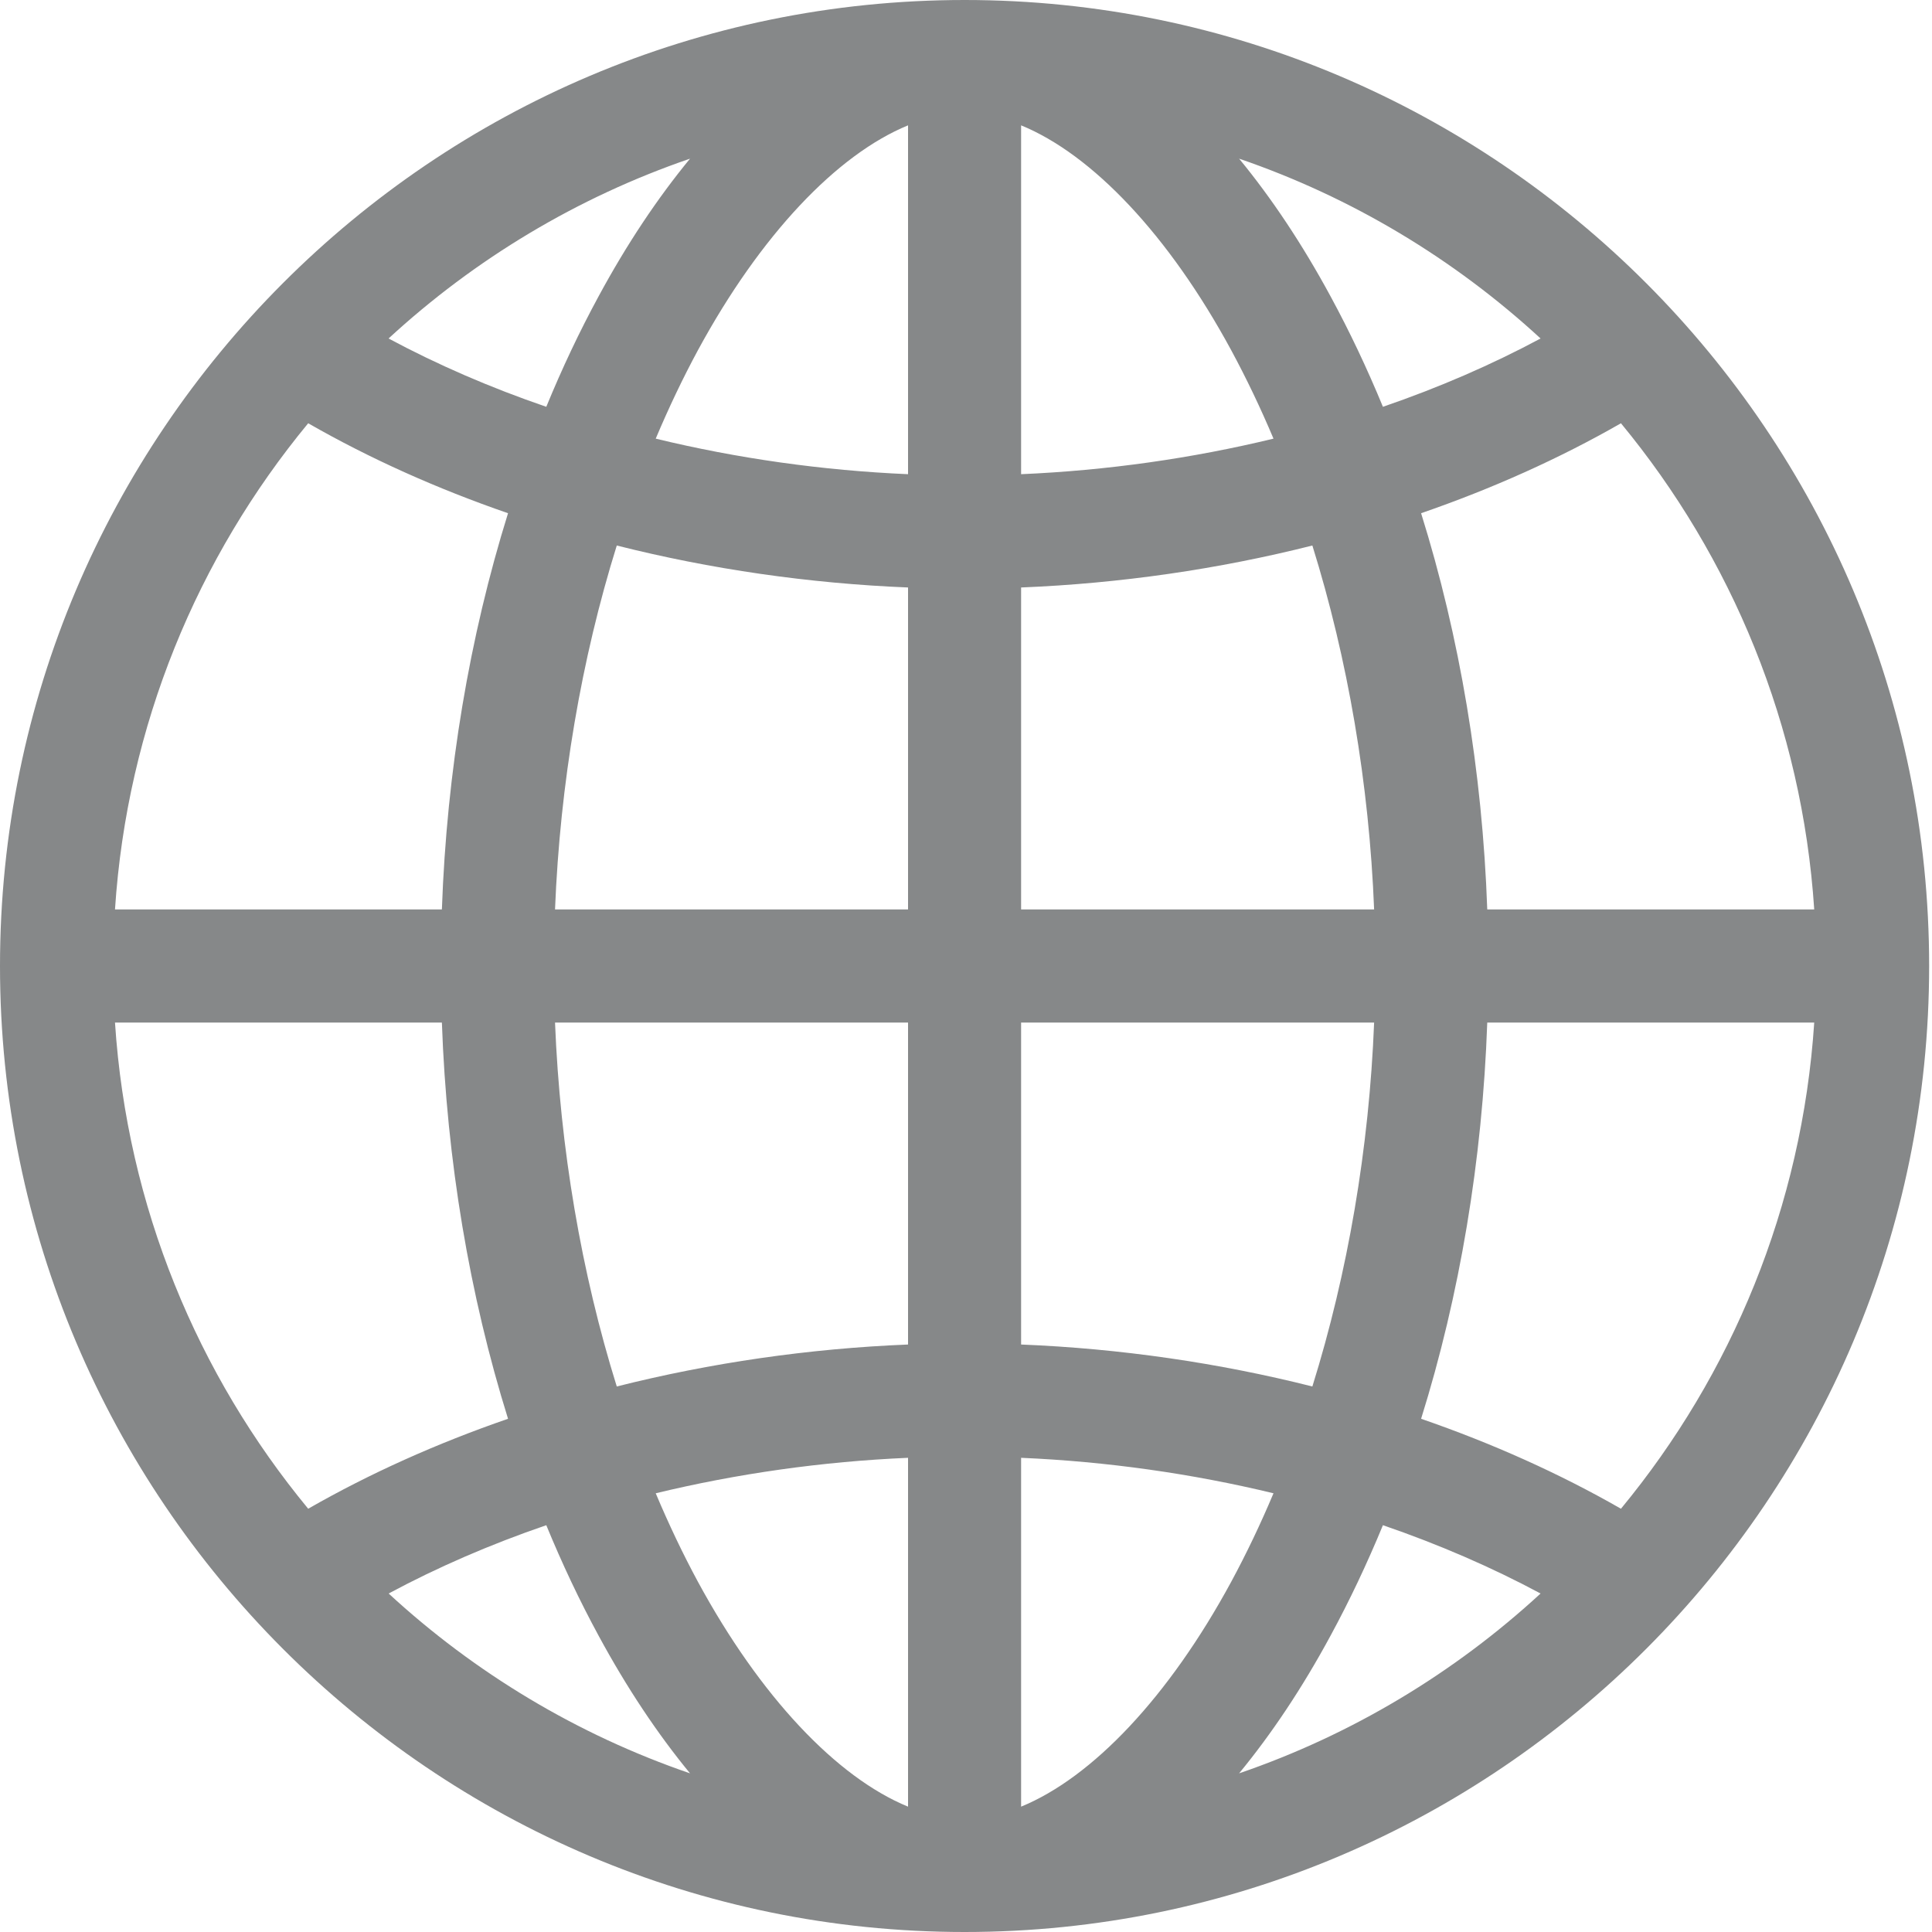 <svg width="25" height="25" viewBox="0 0 25 25" fill="none" xmlns="http://www.w3.org/2000/svg">
<path d="M12.482 0C5.599 0 0 5.607 0 12.5C0 19.393 5.599 25 12.482 25C19.364 25 24.963 19.393 24.963 12.5C24.963 5.607 19.364 0 12.482 0ZM11.75 6.136C10.638 6.088 9.536 5.931 8.485 5.676C8.653 5.278 8.835 4.895 9.031 4.532C9.838 3.044 10.828 2 11.75 1.622V6.136ZM11.75 7.602V11.768H7.182C7.247 10.142 7.523 8.527 7.981 7.059C9.194 7.365 10.467 7.55 11.75 7.602ZM11.75 13.232V17.398C10.467 17.45 9.194 17.635 7.981 17.941C7.523 16.473 7.247 14.858 7.182 13.232H11.75ZM11.75 18.864V23.378C10.828 23 9.838 21.956 9.031 20.468C8.835 20.105 8.653 19.722 8.485 19.323C9.536 19.069 10.637 18.912 11.75 18.864ZM13.213 18.864C14.326 18.912 15.427 19.069 16.479 19.323C16.311 19.722 16.128 20.105 15.932 20.468C15.126 21.956 14.136 23 13.213 23.378V18.864ZM13.213 17.398V13.232H17.781C17.717 14.858 17.44 16.473 16.982 17.941C15.769 17.635 14.496 17.45 13.213 17.398ZM13.213 11.768V7.602C14.496 7.55 15.769 7.365 16.982 7.059C17.44 8.527 17.717 10.142 17.781 11.768H13.213ZM13.213 6.136V1.622C14.136 2 15.126 3.044 15.932 4.532C16.128 4.895 16.311 5.278 16.479 5.676C15.427 5.931 14.326 6.088 13.213 6.136ZM17.217 3.834C16.851 3.158 16.453 2.562 16.034 2.053C17.496 2.554 18.821 3.354 19.935 4.38C19.299 4.721 18.615 5.017 17.895 5.264C17.69 4.767 17.464 4.289 17.217 3.834ZM7.746 3.834C7.499 4.289 7.273 4.767 7.069 5.264C6.348 5.017 5.664 4.721 5.028 4.38C6.142 3.354 7.467 2.554 8.929 2.053C8.51 2.562 8.112 3.157 7.746 3.834ZM6.574 6.641C6.075 8.24 5.781 9.984 5.718 11.768H1.488C1.644 9.387 2.557 7.21 3.988 5.477C4.783 5.933 5.653 6.323 6.574 6.641ZM5.718 13.232C5.781 15.017 6.075 16.76 6.574 18.359C5.653 18.677 4.783 19.067 3.988 19.523C2.557 17.79 1.644 15.613 1.488 13.232H5.718ZM7.069 19.736C7.273 20.233 7.499 20.711 7.746 21.166C8.112 21.842 8.51 22.438 8.929 22.947C7.467 22.446 6.142 21.646 5.029 20.62C5.664 20.279 6.348 19.983 7.069 19.736ZM17.217 21.166C17.464 20.711 17.69 20.233 17.895 19.736C18.615 19.983 19.299 20.279 19.935 20.62C18.821 21.646 17.496 22.446 16.034 22.947C16.453 22.438 16.851 21.843 17.217 21.166ZM18.389 18.359C18.889 16.76 19.182 15.016 19.245 13.232H23.476C23.319 15.613 22.406 17.79 20.975 19.523C20.18 19.067 19.31 18.677 18.389 18.359ZM19.245 11.768C19.182 9.983 18.889 8.24 18.389 6.641C19.31 6.323 20.18 5.933 20.975 5.477C22.406 7.21 23.319 9.387 23.476 11.768H19.245Z" fill="#868889"/>
</svg>
